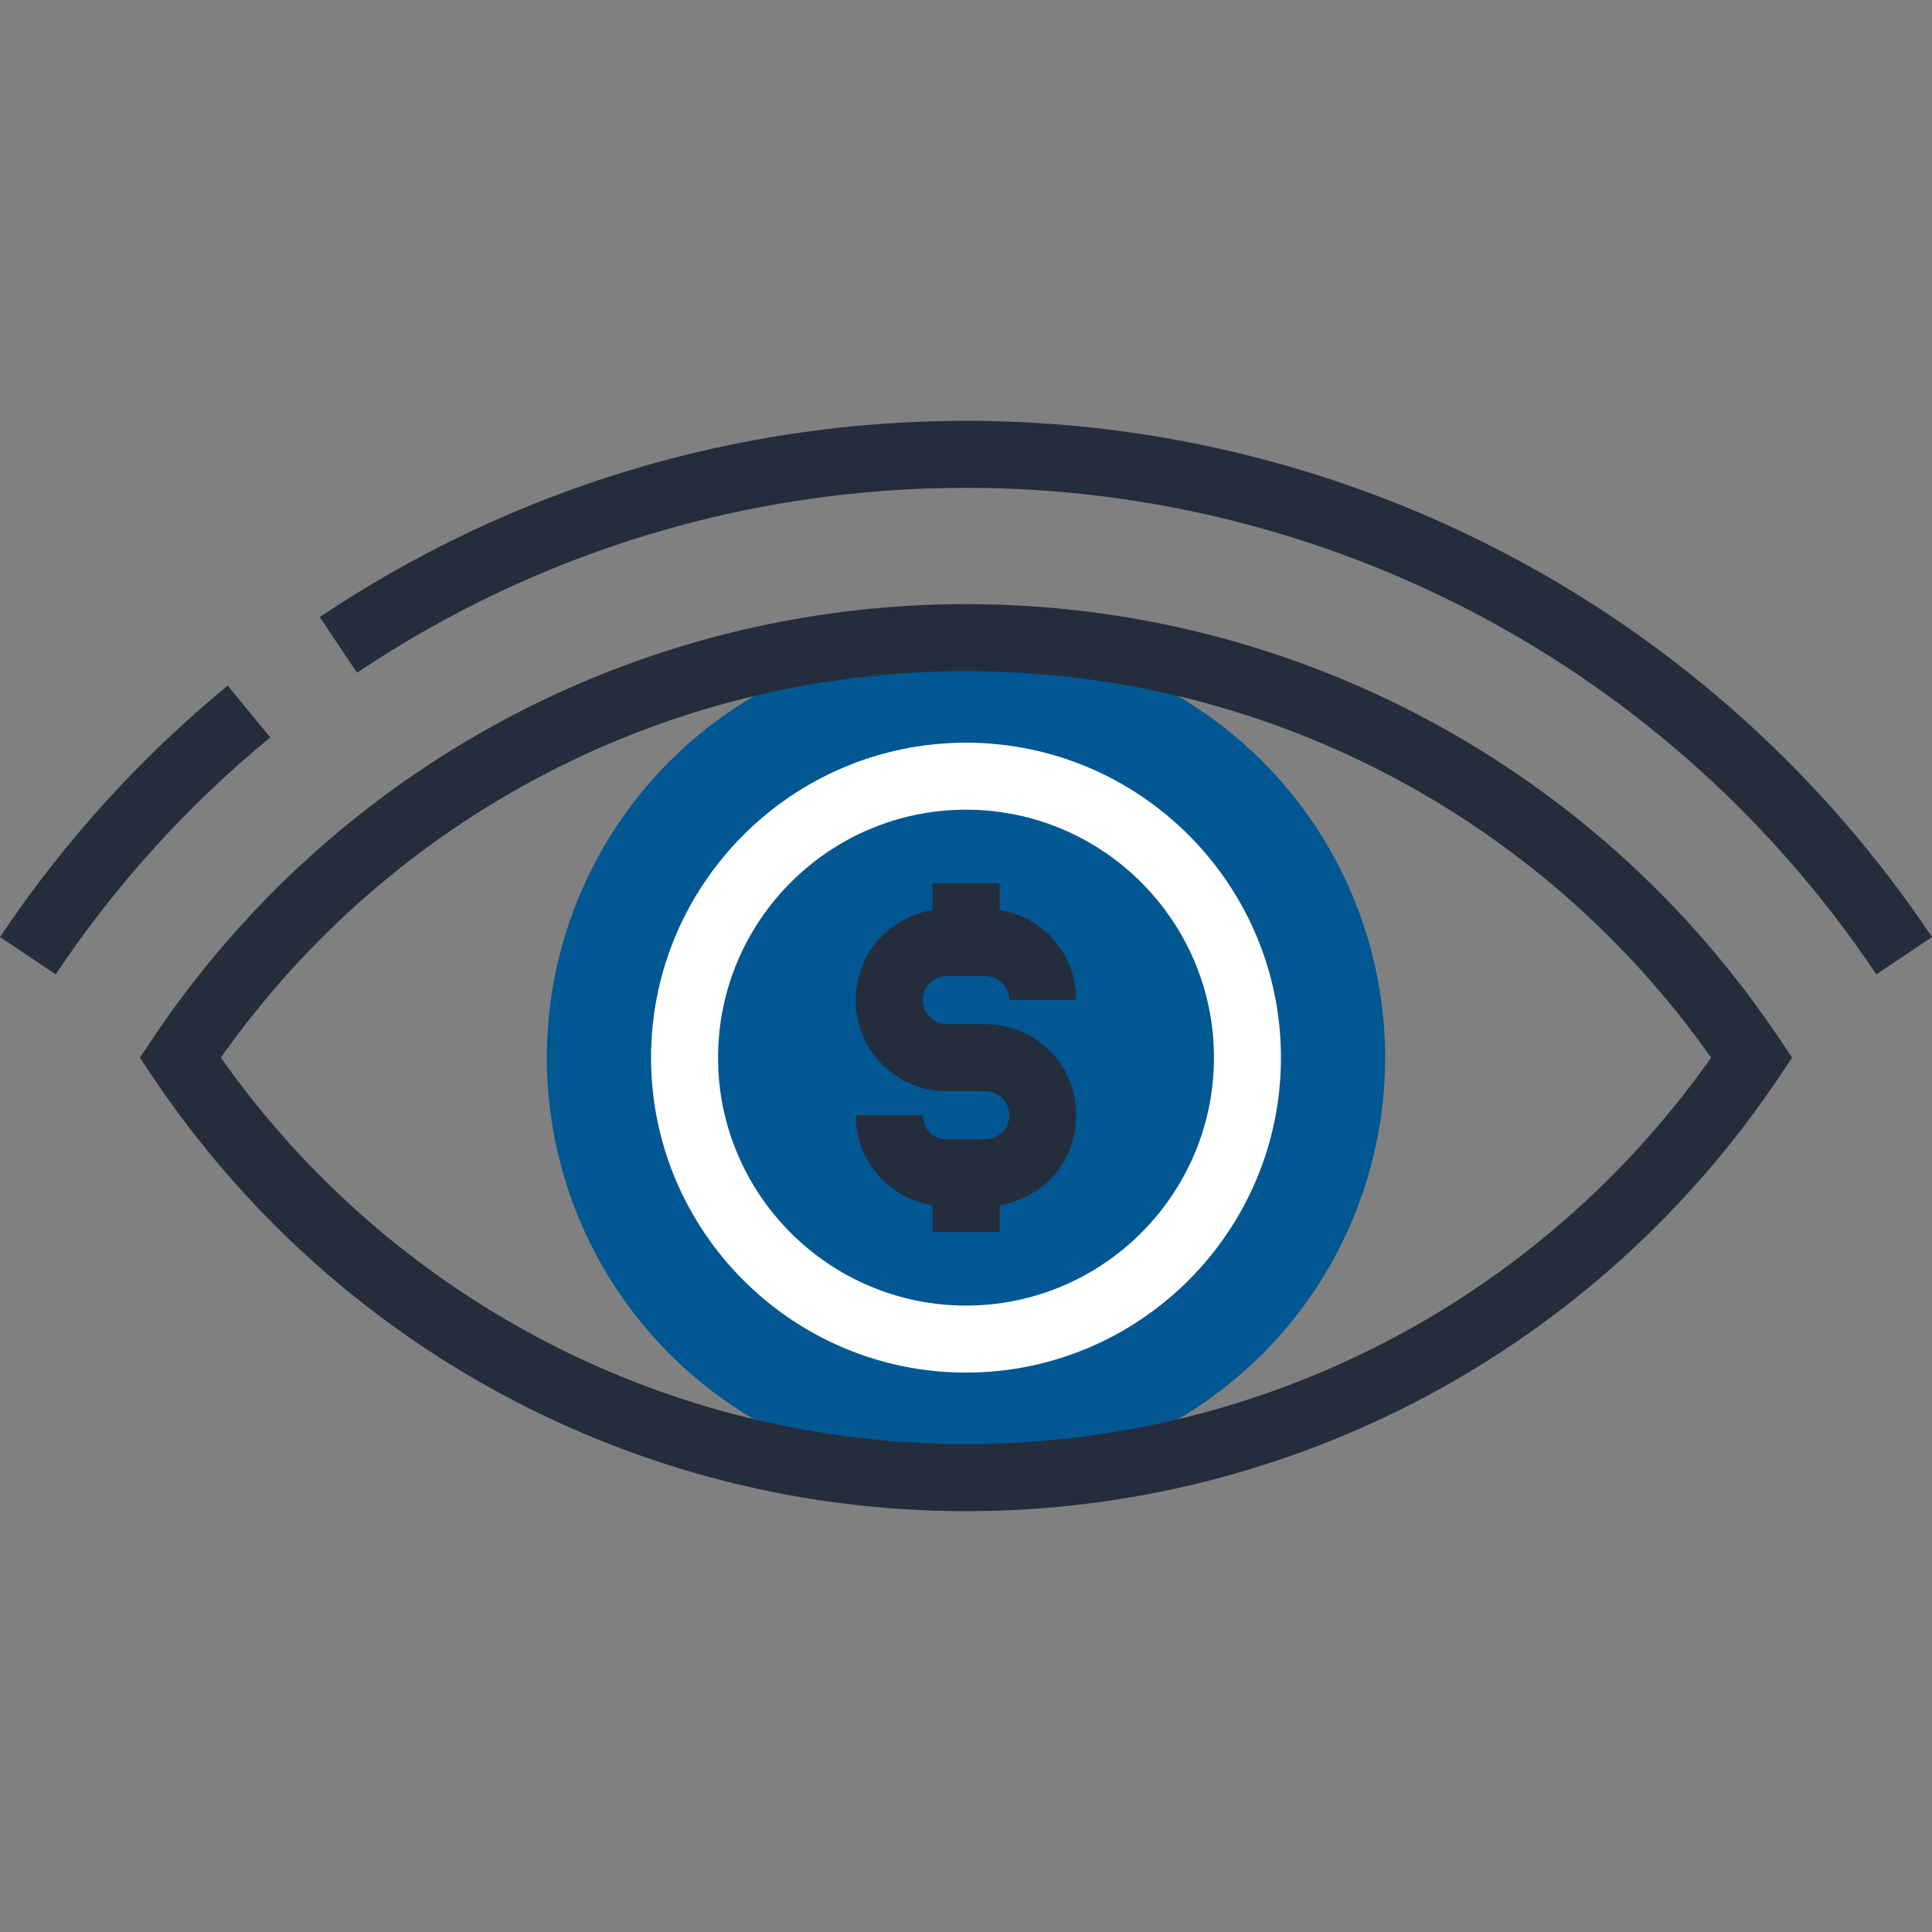 <?xml version="1.0" encoding="iso-8859-1"?>
<!-- Generator: Adobe Illustrator 19.0.0, SVG Export Plug-In . SVG Version: 6.00 Build 0)  -->
<svg version="1.1" id="Layer_1" xmlns="http://www.w3.org/2000/svg" xmlns:xlink="http://www.w3.org/1999/xlink" x="0px" y="0px"
	 viewBox="0 0 512 512" style="enable-background:new 0 0 512 512;" xml:space="preserve">
<rect x="0" y="0" width="512" height="512" fill="#808080" stroke="none"/>
<g>
	<path style="fill:#242D3C;" d="M497.244,258.211C443.18,177.478,352.993,129.279,256,129.279
		c-57.754,0-113.556,16.945-161.382,49.001l-9.892-14.748C135.491,129.504,194.714,111.52,256,111.52
		c102.93,0,198.63,51.144,256,136.806L497.244,258.211z"/>
	<path style="fill:#242D3C;" d="M14.761,258.205L0,248.334c16.822-25.147,37.125-47.567,60.347-66.637l11.274,13.722
		C49.743,213.385,30.612,234.508,14.761,258.205z"/>
</g>
<circle style="fill:#005792;" cx="256" cy="280.293" r="111.078"/>
<g>
	<path style="fill:#242D3C;" d="M261.135,319.697h-10.227c-6.403,0-12.454-2.491-17.037-7.007
		c-4.603-4.687-7.078-10.732-7.078-17.121h17.759c0,1.71,0.668,3.338,1.889,4.58c1.137,1.121,2.762,1.792,4.467,1.792h10.227
		c1.669,0,3.359-0.704,4.616-1.933c1.385-1.4,1.7-3.197,1.7-4.439c0-1.024-0.233-2.975-1.769-4.508
		c-1.203-1.18-2.883-1.887-4.544-1.887h-10.227c-6.41,0-12.467-2.499-17.052-7.035c-4.58-4.616-7.066-10.675-7.066-17.121
		c0-6.364,2.473-12.401,6.961-16.996c4.69-4.634,10.744-7.124,17.155-7.124h10.227c6.362,0,12.411,2.476,17.014,6.976
		c4.593,4.646,7.058,10.698,7.058,17.144h-17.759c0-1.236-0.315-3.028-1.82-4.554c-1.137-1.103-2.819-1.807-4.495-1.807h-10.227
		c-1.71,0-3.331,0.671-4.564,1.889c-1.116,1.144-1.792,2.772-1.792,4.472c0,1.731,0.658,3.351,1.856,4.559
		c1.18,1.165,2.803,1.841,4.503,1.841h10.227c6.269,0,12.477,2.552,17.029,7.009c4.559,4.544,7.043,10.614,7.043,17.142
		c0,6.472-2.468,12.531-6.953,17.052C273.6,317.157,267.397,319.697,261.135,319.697z"/>
	<rect x="247.142" y="234.111" style="fill:#242D3C;" width="17.759" height="15.66"/>
	<rect x="247.142" y="310.808" style="fill:#242D3C;" width="17.759" height="15.639"/>
</g>
<path style="fill:#FFFFFF;" d="M256,363.752c-46.024,0-83.466-37.443-83.466-83.466c0-46.026,37.443-83.466,83.466-83.466
	c46.026,0,83.466,37.44,83.466,83.466C339.466,326.309,302.026,363.752,256,363.752z M256,214.578
	c-36.232,0-65.708,29.476-65.708,65.708c0,36.229,29.476,65.705,65.708,65.705s65.708-29.476,65.708-65.705
	C321.708,244.054,292.232,214.578,256,214.578z"/>
<path style="fill:#242D3C;" d="M256,400.48c-86.705,0-167.311-43.085-215.621-115.254l-3.308-4.938l3.308-4.941
	C88.689,203.181,169.295,160.096,256,160.096c86.694,0,167.301,43.087,215.624,115.251l3.308,4.941l-3.308,4.938
	C423.301,357.393,342.692,400.48,256,400.48z M58.529,280.285C103.862,344.541,177.231,382.719,256,382.719
	c78.761,0,152.128-38.177,197.468-102.433C408.128,216.027,334.764,177.855,256,177.855
	C177.231,177.855,103.859,216.027,58.529,280.285z"/>
<g>
</g>
<g>
</g>
<g>
</g>
<g>
</g>
<g>
</g>
<g>
</g>
<g>
</g>
<g>
</g>
<g>
</g>
<g>
</g>
<g>
</g>
<g>
</g>
<g>
</g>
<g>
</g>
<g>
</g>
</svg>
